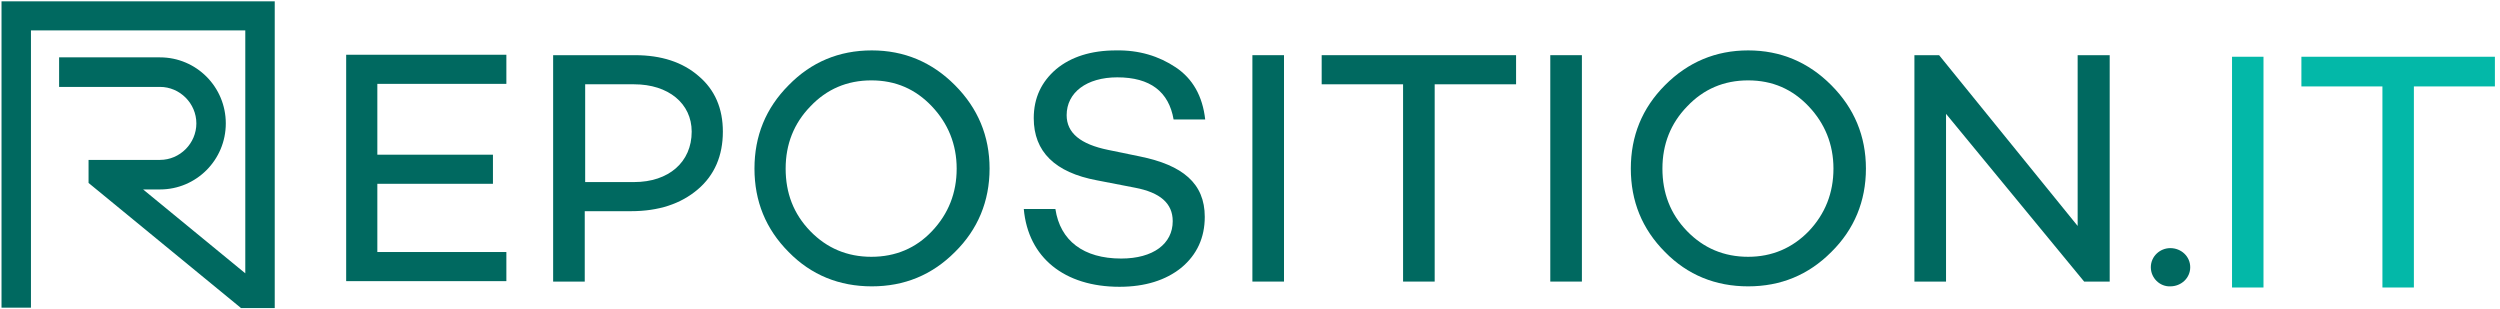<?xml version="1.0" encoding="UTF-8"?>
<svg width="235px" height="29px" viewBox="0 0 235 29" version="1.1" xmlns="http://www.w3.org/2000/svg" xmlns:xlink="http://www.w3.org/1999/xlink">
    <!-- Generator: Sketch 56.2 (81672) - https://sketch.com -->
    <title>Logo/Repositionit/dark</title>
    <desc>Created with Sketch.</desc>
    <g id="Login-page" stroke="none" stroke-width="1" fill="none" fill-rule="evenodd">
        <g id="landing-page-equipment" transform="translate(-262, -280)">
            <g id="Logo/Repositionit/dark" transform="translate(257, 275)">
                <g id="name-logo-light-blue-copy-2" transform="translate(4.98, 5)">
                    <g id="Group" transform="translate(209.709, 5.043)" fill="#03B8A8" fill-rule="nonzero">
                        <polygon id="Path" points="3.079 21.982 0.122 21.982 0.122 0.291 3.079 0.291"></polygon>
                        <polygon id="Path" points="17.216 3.081 17.216 21.982 14.259 21.982 14.259 3.081 6.643 3.081 6.643 0.291 24.831 0.291 24.831 3.081"></polygon>
                    </g>
                    <g id="Group" fill="#006960" fill-rule="nonzero">
                        <polygon id="Path" points="35.49 14.541 46.357 14.541 46.357 17.277 35.49 17.277 35.49 23.69 47.619 23.69 47.619 26.427 32.56 26.427 32.56 5.146 47.619 5.146 47.619 7.883 35.49 7.883"></polygon>
                        <path d="M59.707,5.187 C62.19,5.187 64.184,5.841 65.69,7.148 C67.236,8.455 67.969,10.211 67.969,12.376 C67.969,14.623 67.196,16.461 65.608,17.808 C64.021,19.156 61.945,19.851 59.341,19.851 L54.986,19.851 L54.986,26.468 L52.015,26.468 L52.015,5.187 L59.707,5.187 Z M59.626,17.114 C62.882,17.114 65.039,15.235 65.039,12.376 C65.039,9.721 62.841,7.924 59.626,7.924 L55.026,7.924 L55.026,17.114 L59.626,17.114 Z" id="Shape"></path>
                        <path d="M81.97,4.738 C85.022,4.738 87.627,5.841 89.784,8.006 C91.941,10.17 93.04,12.785 93.04,15.848 C93.04,18.911 91.941,21.566 89.784,23.69 C87.627,25.855 85.022,26.917 81.97,26.917 C78.917,26.917 76.272,25.855 74.155,23.69 C71.998,21.525 70.94,18.911 70.94,15.848 C70.94,12.785 71.998,10.17 74.155,8.006 C76.272,5.841 78.877,4.738 81.97,4.738 Z M87.627,21.73 C89.174,20.096 89.947,18.135 89.947,15.848 C89.947,13.561 89.133,11.6 87.627,10.007 C86.081,8.373 84.208,7.556 81.929,7.556 C79.65,7.556 77.737,8.373 76.19,10.007 C74.644,11.6 73.871,13.561 73.871,15.848 C73.871,18.135 74.603,20.096 76.19,21.73 C77.737,23.323 79.65,24.139 81.929,24.139 C84.208,24.139 86.121,23.323 87.627,21.73 Z" id="Shape"></path>
                        <path d="M110.541,6.331 C112.129,7.393 113.065,9.027 113.309,11.232 L110.338,11.232 C109.89,8.618 108.14,7.27 105.047,7.27 C102.157,7.27 100.285,8.7 100.285,10.824 C100.285,12.499 101.587,13.561 104.192,14.092 L107.163,14.704 C111.192,15.521 113.268,17.237 113.268,20.382 C113.268,22.342 112.536,23.935 111.07,25.161 C109.605,26.345 107.652,26.958 105.25,26.958 C100.081,26.958 96.663,24.221 96.256,19.646 L99.227,19.646 C99.674,22.628 101.872,24.303 105.413,24.303 C108.425,24.303 110.256,22.914 110.256,20.79 C110.256,19.115 109.076,18.094 106.715,17.645 L103.134,16.951 C99.186,16.215 97.192,14.255 97.192,11.11 C97.192,9.19 97.924,7.679 99.308,6.494 C100.692,5.351 102.564,4.738 104.925,4.738 C107.082,4.697 108.954,5.269 110.541,6.331 Z" id="Path"></path>
                        <polygon id="Path" points="120.716 26.468 117.745 26.468 117.745 5.187 120.716 5.187"></polygon>
                        <polygon id="Path" points="134.88 7.924 134.88 26.468 131.909 26.468 131.909 7.924 124.257 7.924 124.257 5.187 142.531 5.187 142.531 7.924"></polygon>
                        <polygon id="Path" points="148.718 26.468 145.747 26.468 145.747 5.187 148.718 5.187"></polygon>
                        <path d="M164.347,4.738 C167.399,4.738 170.004,5.841 172.161,8.006 C174.318,10.17 175.417,12.785 175.417,15.848 C175.417,18.911 174.318,21.566 172.161,23.69 C170.004,25.855 167.399,26.917 164.347,26.917 C161.294,26.917 158.649,25.855 156.532,23.69 C154.375,21.525 153.317,18.911 153.317,15.848 C153.317,12.785 154.375,10.17 156.532,8.006 C158.689,5.841 161.294,4.738 164.347,4.738 Z M170.045,21.73 C171.591,20.096 172.365,18.135 172.365,15.848 C172.365,13.561 171.551,11.6 170.045,10.007 C168.498,8.373 166.626,7.556 164.347,7.556 C162.067,7.556 160.155,8.373 158.608,10.007 C157.061,11.6 156.288,13.561 156.288,15.848 C156.288,18.135 157.021,20.096 158.608,21.73 C160.155,23.323 162.067,24.139 164.347,24.139 C166.585,24.139 168.498,23.323 170.045,21.73 Z" id="Shape"></path>
                        <polygon id="Path" points="198.372 26.468 195.93 26.468 182.947 10.701 182.947 26.468 179.975 26.468 179.975 5.187 182.295 5.187 195.319 21.239 195.319 5.187 198.331 5.187 198.331 26.468"></polygon>
                        <path d="M202.198,25.12 C202.198,24.099 203.052,23.323 204.029,23.323 C205.047,23.323 205.901,24.099 205.901,25.12 C205.901,26.141 205.047,26.917 204.029,26.917 C203.052,26.958 202.198,26.141 202.198,25.12 Z" id="Path"></path>
                        <path d="M0.163,0.082 L0.163,28.918 L2.93,28.918 L2.93,2.859 L23.077,2.859 L23.077,25.692 L13.472,17.808 L15.059,17.808 C18.478,17.808 21.245,15.031 21.245,11.6 C21.245,8.169 18.478,5.392 15.059,5.392 L5.576,5.392 L5.576,8.169 L15.059,8.169 C16.931,8.169 18.478,9.721 18.478,11.6 C18.478,13.479 16.931,15.031 15.059,15.031 L8.344,15.031 L8.344,17.196 L22.629,28.918 L22.67,28.959 L25.845,28.959 L25.845,0.123 L0.163,0.123 L0.163,0.082 Z" id="Path"></path>
                    </g>
                </g>
            </g>
        </g>
    </g>
</svg>